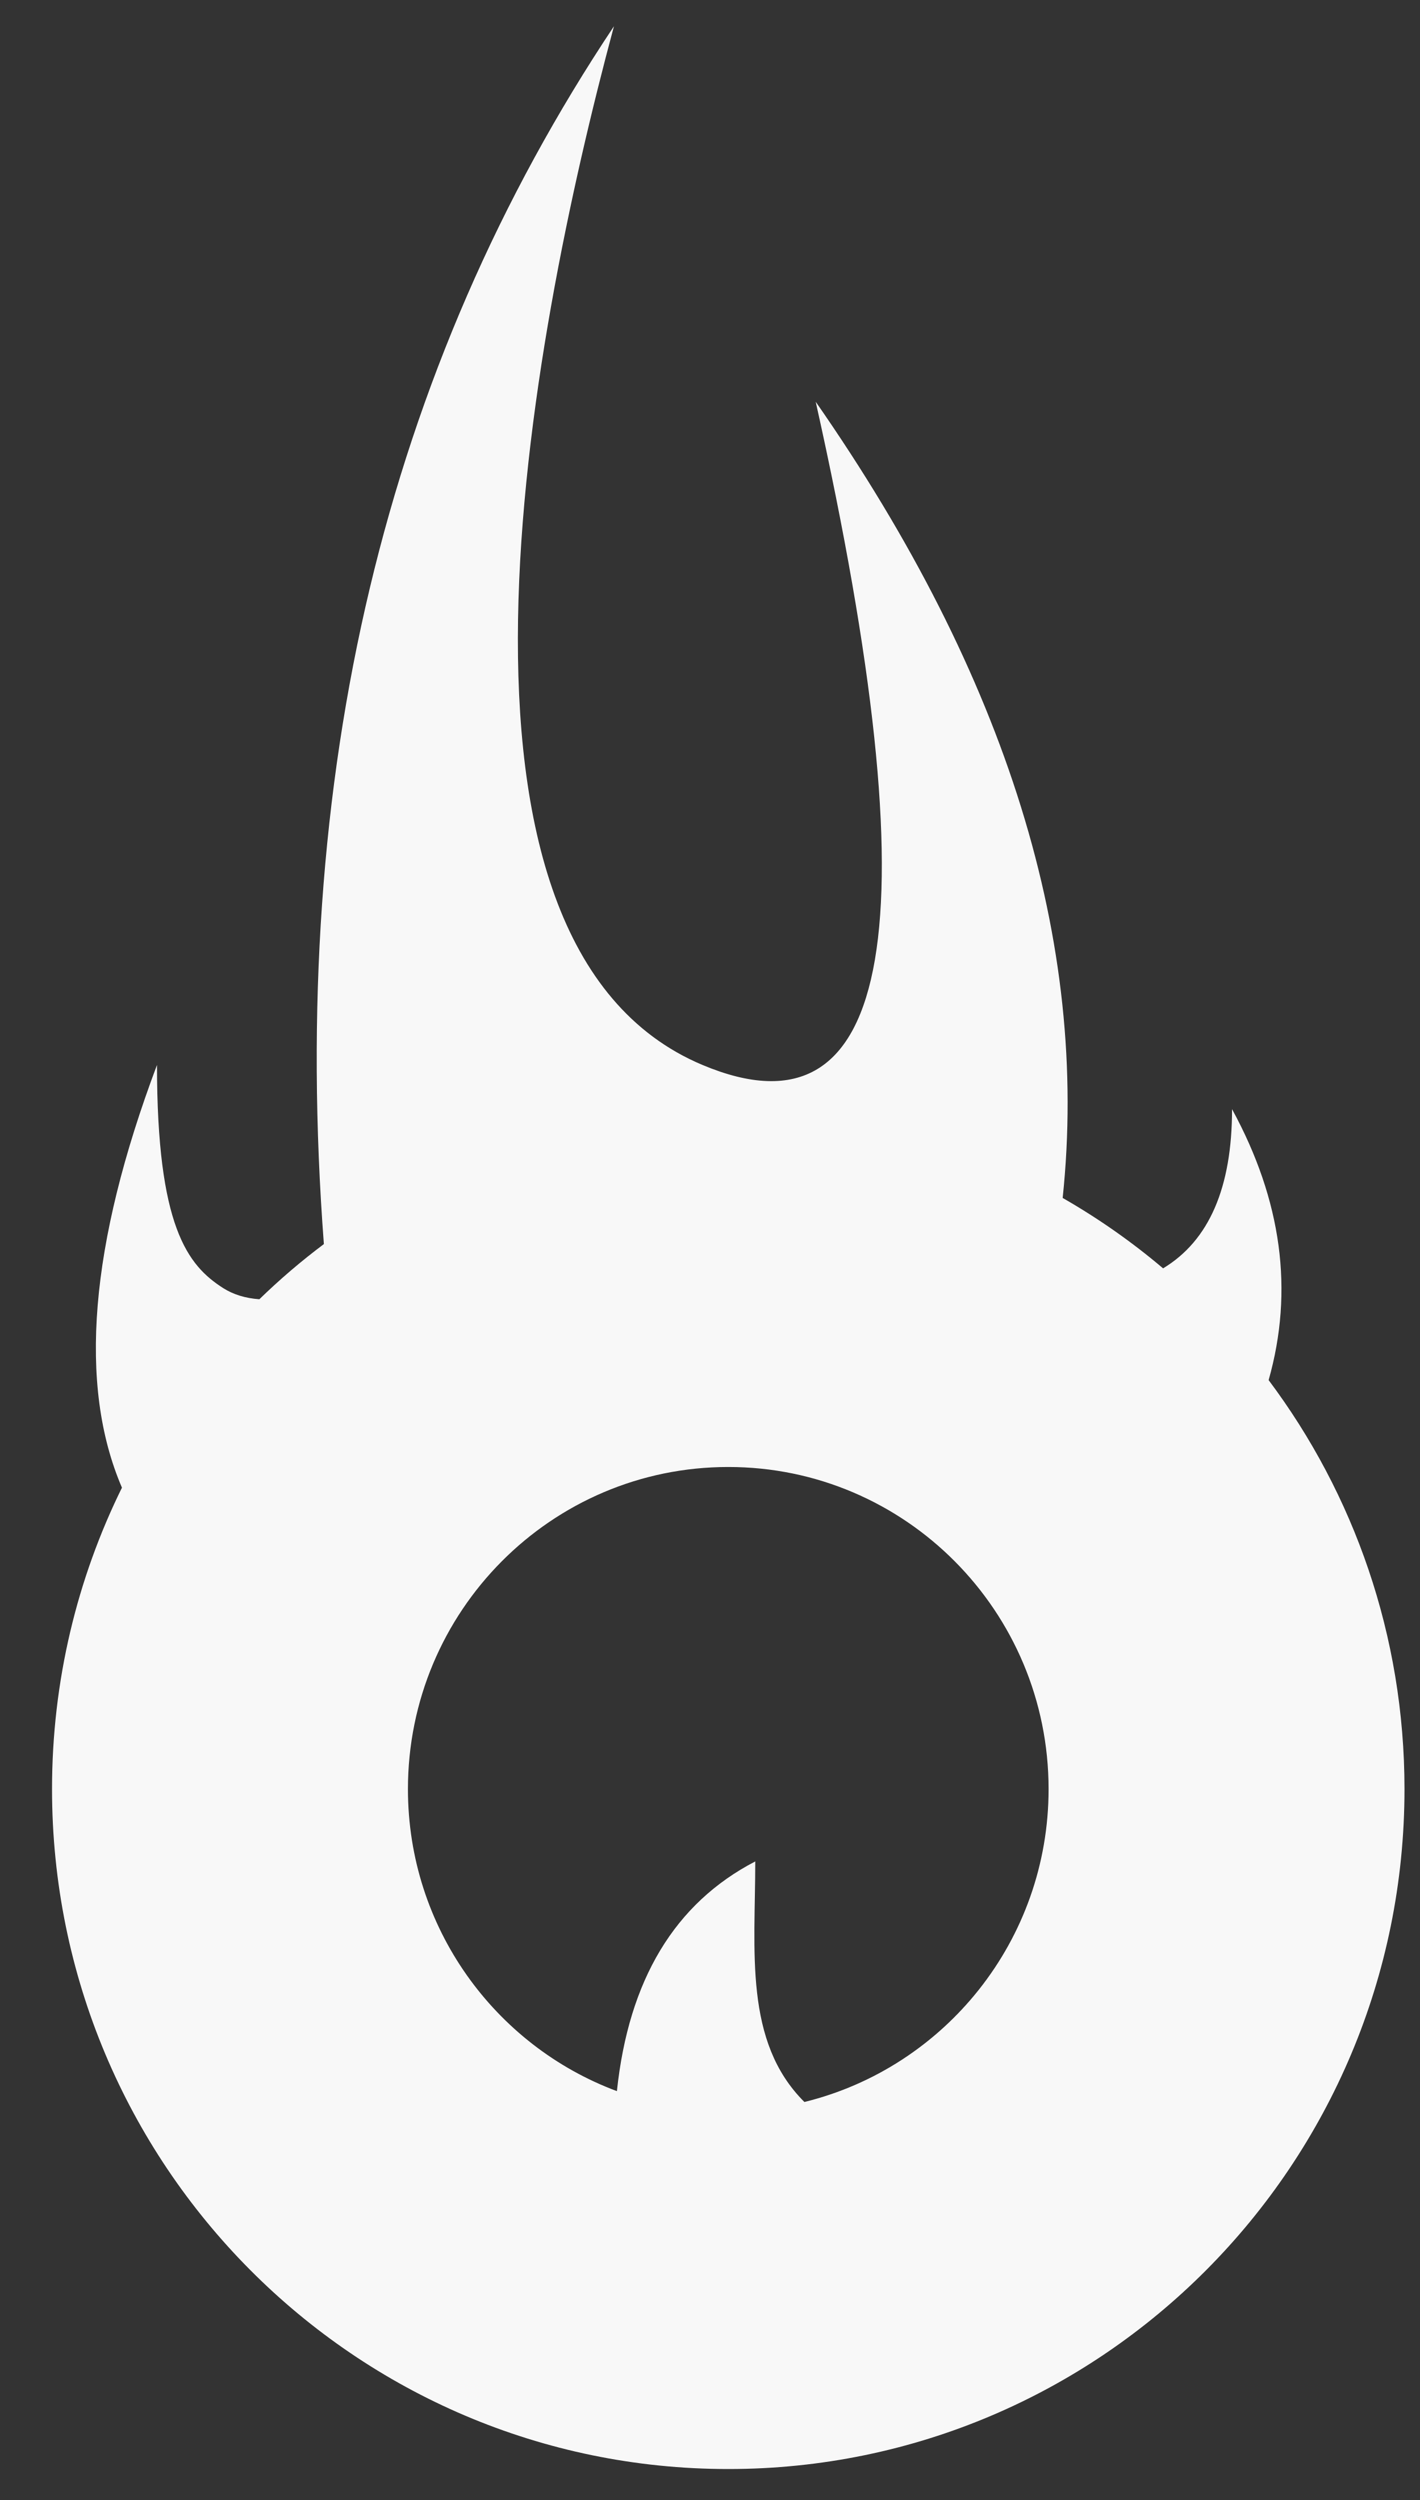 <svg width="25" height="44" viewBox="0 0 25 44" fill="none" xmlns="http://www.w3.org/2000/svg">
<rect x="0" y="0" width="25" height="44" fill="#333333" stroke="none"/>
<path fill-rule="evenodd" clip-rule="evenodd" d="M10.809 0.462C9.305 6.055 7.291 16.61 12.367 18.743C15.751 20.164 16.415 16.274 14.361 7.071C17.732 11.914 19.182 16.584 18.709 21.084C19.336 21.443 19.928 21.858 20.477 22.323C21.287 21.835 21.691 20.901 21.691 19.521C22.567 21.127 22.781 22.716 22.335 24.29C23.836 26.293 24.727 28.786 24.727 31.488C24.727 38.097 19.397 43.455 12.822 43.455C6.246 43.455 0.916 38.097 0.916 31.488C0.916 29.583 1.359 27.782 2.147 26.183C1.372 24.38 1.578 21.899 2.764 18.743C2.764 21.585 3.299 22.269 3.93 22.671C4.108 22.784 4.32 22.849 4.566 22.867C4.924 22.519 5.303 22.195 5.702 21.896C5.077 13.652 6.779 6.507 10.809 0.462ZM12.822 25.819C9.707 25.819 7.182 28.357 7.182 31.488C7.182 33.925 8.713 36.004 10.861 36.804C11.068 34.844 11.88 33.497 13.297 32.761C13.297 34.333 13.092 35.932 14.162 36.995C16.631 36.389 18.461 34.153 18.461 31.488C18.461 28.357 15.936 25.819 12.822 25.819Z" fill="#F8F8F8"/>
</svg>
